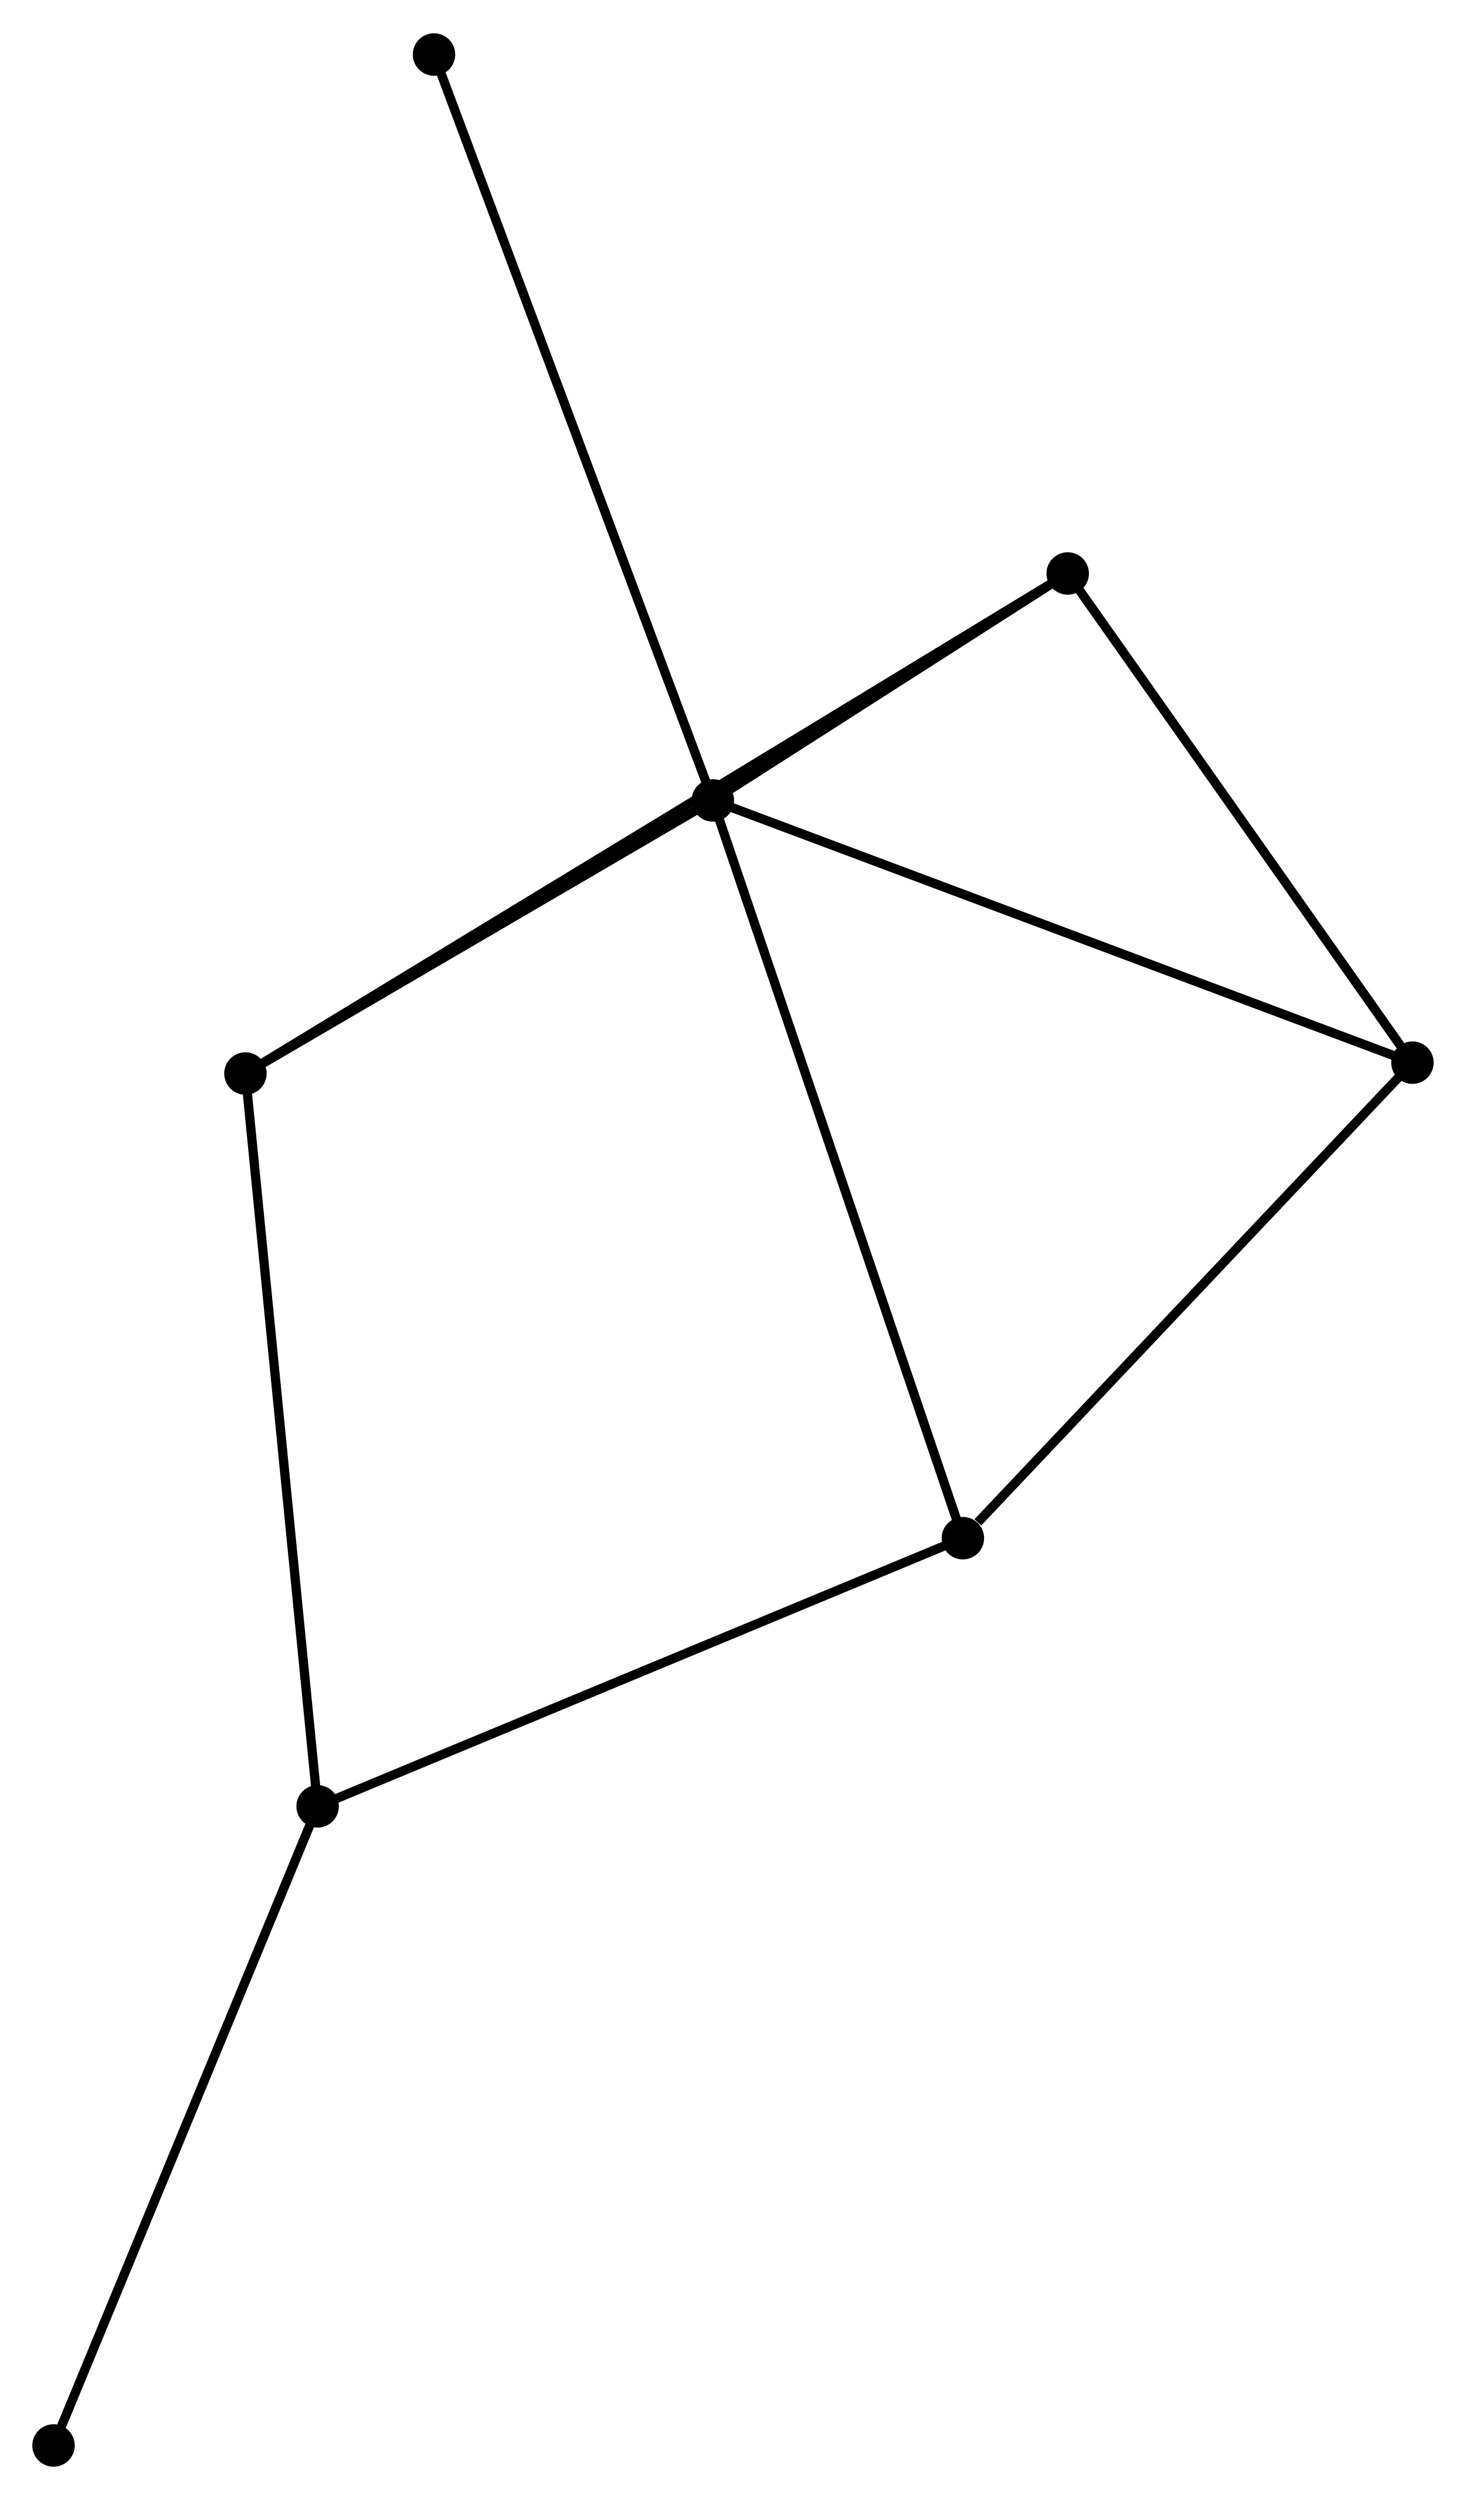 <?xml version="1.0" encoding="UTF-8" standalone="no"?>
<!DOCTYPE svg PUBLIC "-//W3C//DTD SVG 1.1//EN"
 "http://www.w3.org/Graphics/SVG/1.1/DTD/svg11.dtd">
<!-- Generated by graphviz version 2.36.0 (20140111.2315)
 -->
<!-- Title: %3 Pages: 1 -->
<svg width="159pt" height="271pt"
 viewBox="0.00 0.00 158.87 270.57" xmlns="http://www.w3.org/2000/svg" xmlns:xlink="http://www.w3.org/1999/xlink">
<g id="graph0" class="graph" transform="scale(1 1) rotate(0) translate(4 266.569)">
<title>%3</title>
<!-- 0 -->
<g id="node1" class="node"><title>0</title>
<ellipse fill="black" stroke="black" cx="73.252" cy="-179.978" rx="1.8" ry="1.8"/>
</g>
<!-- 2 -->
<g id="node2" class="node"><title>2</title>
<ellipse fill="black" stroke="black" cx="111.707" cy="-204.558" rx="1.8" ry="1.8"/>
</g>
<!-- 0&#45;&#45;2 -->
<g id="edge1" class="edge"><title>0&#45;&#45;2</title>
<path fill="none" stroke="black" d="M74.904,-181.034C81.23,-185.077 103.863,-199.544 110.103,-203.533"/>
</g>
<!-- 3 -->
<g id="node3" class="node"><title>3</title>
<ellipse fill="black" stroke="black" cx="100.347" cy="-100.071" rx="1.8" ry="1.8"/>
</g>
<!-- 0&#45;&#45;3 -->
<g id="edge2" class="edge"><title>0&#45;&#45;3</title>
<path fill="none" stroke="black" d="M73.921,-178.002C77.67,-166.947 96.013,-112.851 99.701,-101.977"/>
</g>
<!-- 4 -->
<g id="node4" class="node"><title>4</title>
<ellipse fill="black" stroke="black" cx="22.597" cy="-150.398" rx="1.8" ry="1.8"/>
</g>
<!-- 0&#45;&#45;4 -->
<g id="edge3" class="edge"><title>0&#45;&#45;4</title>
<path fill="none" stroke="black" d="M71.566,-178.993C63.876,-174.503 32.151,-155.978 24.34,-151.416"/>
</g>
<!-- 5 -->
<g id="node5" class="node"><title>5</title>
<ellipse fill="black" stroke="black" cx="149.066" cy="-151.576" rx="1.8" ry="1.8"/>
</g>
<!-- 0&#45;&#45;5 -->
<g id="edge4" class="edge"><title>0&#45;&#45;5</title>
<path fill="none" stroke="black" d="M75.126,-179.276C85.615,-175.346 136.94,-156.119 147.258,-152.254"/>
</g>
<!-- 6 -->
<g id="node6" class="node"><title>6</title>
<ellipse fill="black" stroke="black" cx="43.032" cy="-260.769" rx="1.8" ry="1.8"/>
</g>
<!-- 0&#45;&#45;6 -->
<g id="edge5" class="edge"><title>0&#45;&#45;6</title>
<path fill="none" stroke="black" d="M72.621,-181.665C68.722,-192.089 47.945,-247.634 43.765,-258.809"/>
</g>
<!-- 2&#45;&#45;4 -->
<g id="edge9" class="edge"><title>2&#45;&#45;4</title>
<path fill="none" stroke="black" d="M110.16,-203.617C99.344,-197.044 35.141,-158.022 24.186,-151.364"/>
</g>
<!-- 2&#45;&#45;5 -->
<g id="edge10" class="edge"><title>2&#45;&#45;5</title>
<path fill="none" stroke="black" d="M112.95,-202.795C118.622,-194.751 142.019,-161.57 147.78,-153.4"/>
</g>
<!-- 3&#45;&#45;5 -->
<g id="edge11" class="edge"><title>3&#45;&#45;5</title>
<path fill="none" stroke="black" d="M101.968,-101.784C109.497,-109.744 140.974,-143.021 147.769,-150.205"/>
</g>
<!-- 1 -->
<g id="node7" class="node"><title>1</title>
<ellipse fill="black" stroke="black" cx="30.42" cy="-71.026" rx="1.8" ry="1.8"/>
</g>
<!-- 1&#45;&#45;3 -->
<g id="edge6" class="edge"><title>1&#45;&#45;3</title>
<path fill="none" stroke="black" d="M32.148,-71.744C41.739,-75.727 88.342,-95.084 98.422,-99.271"/>
</g>
<!-- 1&#45;&#45;4 -->
<g id="edge7" class="edge"><title>1&#45;&#45;4</title>
<path fill="none" stroke="black" d="M30.226,-72.988C29.144,-83.969 23.848,-137.703 22.783,-148.505"/>
</g>
<!-- 7 -->
<g id="node8" class="node"><title>7</title>
<ellipse fill="black" stroke="black" cx="1.8" cy="-1.8" rx="1.8" ry="1.8"/>
</g>
<!-- 1&#45;&#45;7 -->
<g id="edge8" class="edge"><title>1&#45;&#45;7</title>
<path fill="none" stroke="black" d="M29.712,-69.314C25.787,-59.82 6.713,-13.684 2.588,-3.706"/>
</g>
</g>
</svg>
